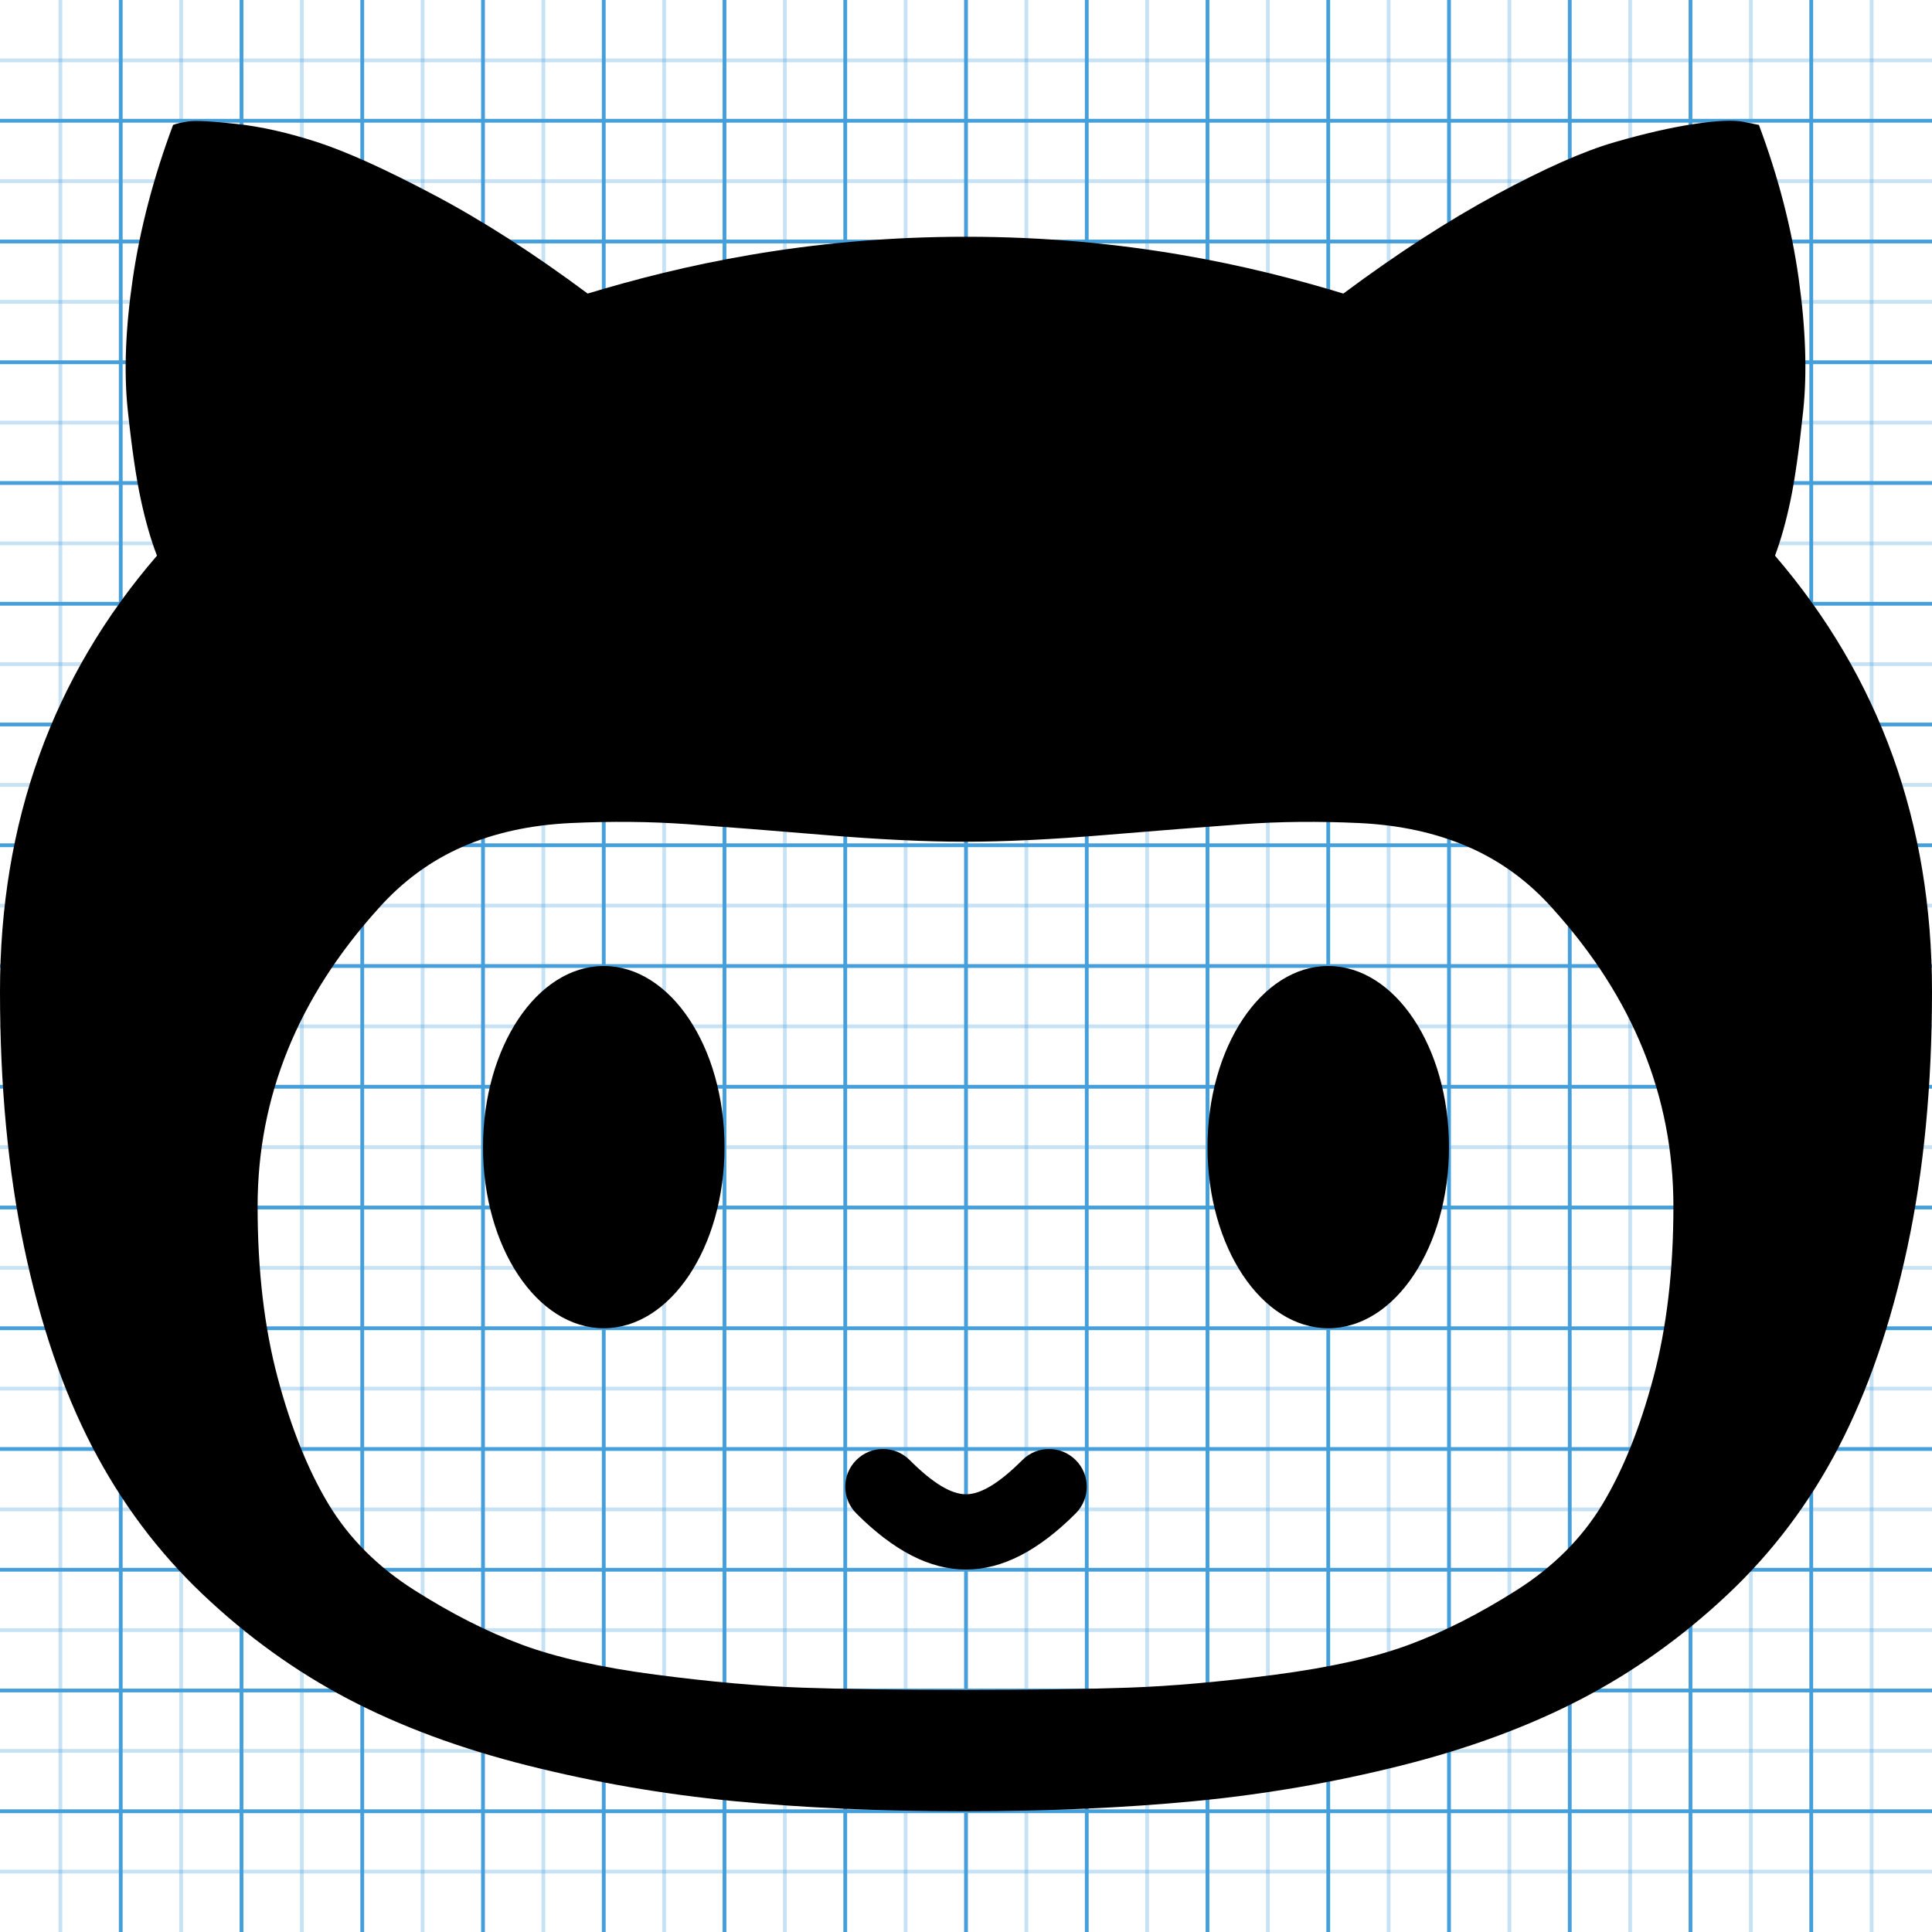 <?xml version="1.0" encoding="utf-8"?>
<!-- Generated by IcoMoon.io -->
<!DOCTYPE svg PUBLIC "-//W3C//DTD SVG 1.1//EN" "http://www.w3.org/Graphics/SVG/1.1/DTD/svg11.dtd">
<svg version="1.1" xmlns="http://www.w3.org/2000/svg" xmlns:xlink="http://www.w3.org/1999/xlink" width="512" height="512" viewBox="0 0 512 512">
<g id="icomoon-ignore">
	<line stroke-width="1" x1="16" y1="0" x2="16" y2="512" stroke="#449FDB" opacity="0.3"></line>
	<line stroke-width="1" x1="32" y1="0" x2="32" y2="512" stroke="#449FDB" opacity="1"></line>
	<line stroke-width="1" x1="48" y1="0" x2="48" y2="512" stroke="#449FDB" opacity="0.3"></line>
	<line stroke-width="1" x1="64" y1="0" x2="64" y2="512" stroke="#449FDB" opacity="1"></line>
	<line stroke-width="1" x1="80" y1="0" x2="80" y2="512" stroke="#449FDB" opacity="0.3"></line>
	<line stroke-width="1" x1="96" y1="0" x2="96" y2="512" stroke="#449FDB" opacity="1"></line>
	<line stroke-width="1" x1="112" y1="0" x2="112" y2="512" stroke="#449FDB" opacity="0.3"></line>
	<line stroke-width="1" x1="128" y1="0" x2="128" y2="512" stroke="#449FDB" opacity="1"></line>
	<line stroke-width="1" x1="144" y1="0" x2="144" y2="512" stroke="#449FDB" opacity="0.3"></line>
	<line stroke-width="1" x1="160" y1="0" x2="160" y2="512" stroke="#449FDB" opacity="1"></line>
	<line stroke-width="1" x1="176" y1="0" x2="176" y2="512" stroke="#449FDB" opacity="0.3"></line>
	<line stroke-width="1" x1="192" y1="0" x2="192" y2="512" stroke="#449FDB" opacity="1"></line>
	<line stroke-width="1" x1="208" y1="0" x2="208" y2="512" stroke="#449FDB" opacity="0.3"></line>
	<line stroke-width="1" x1="224" y1="0" x2="224" y2="512" stroke="#449FDB" opacity="1"></line>
	<line stroke-width="1" x1="240" y1="0" x2="240" y2="512" stroke="#449FDB" opacity="0.3"></line>
	<line stroke-width="1" x1="256" y1="0" x2="256" y2="512" stroke="#449FDB" opacity="1"></line>
	<line stroke-width="1" x1="272" y1="0" x2="272" y2="512" stroke="#449FDB" opacity="0.3"></line>
	<line stroke-width="1" x1="288" y1="0" x2="288" y2="512" stroke="#449FDB" opacity="1"></line>
	<line stroke-width="1" x1="304" y1="0" x2="304" y2="512" stroke="#449FDB" opacity="0.3"></line>
	<line stroke-width="1" x1="320" y1="0" x2="320" y2="512" stroke="#449FDB" opacity="1"></line>
	<line stroke-width="1" x1="336" y1="0" x2="336" y2="512" stroke="#449FDB" opacity="0.3"></line>
	<line stroke-width="1" x1="352" y1="0" x2="352" y2="512" stroke="#449FDB" opacity="1"></line>
	<line stroke-width="1" x1="368" y1="0" x2="368" y2="512" stroke="#449FDB" opacity="0.3"></line>
	<line stroke-width="1" x1="384" y1="0" x2="384" y2="512" stroke="#449FDB" opacity="1"></line>
	<line stroke-width="1" x1="400" y1="0" x2="400" y2="512" stroke="#449FDB" opacity="0.3"></line>
	<line stroke-width="1" x1="416" y1="0" x2="416" y2="512" stroke="#449FDB" opacity="1"></line>
	<line stroke-width="1" x1="432" y1="0" x2="432" y2="512" stroke="#449FDB" opacity="0.3"></line>
	<line stroke-width="1" x1="448" y1="0" x2="448" y2="512" stroke="#449FDB" opacity="1"></line>
	<line stroke-width="1" x1="464" y1="0" x2="464" y2="512" stroke="#449FDB" opacity="0.3"></line>
	<line stroke-width="1" x1="480" y1="0" x2="480" y2="512" stroke="#449FDB" opacity="1"></line>
	<line stroke-width="1" x1="496" y1="0" x2="496" y2="512" stroke="#449FDB" opacity="0.3"></line>
	<line stroke-width="1" x1="0" y1="16" x2="512" y2="16" stroke="#449FDB" opacity="0.3"></line>
	<line stroke-width="1" x1="0" y1="32" x2="512" y2="32" stroke="#449FDB" opacity="1"></line>
	<line stroke-width="1" x1="0" y1="48" x2="512" y2="48" stroke="#449FDB" opacity="0.3"></line>
	<line stroke-width="1" x1="0" y1="64" x2="512" y2="64" stroke="#449FDB" opacity="1"></line>
	<line stroke-width="1" x1="0" y1="80" x2="512" y2="80" stroke="#449FDB" opacity="0.3"></line>
	<line stroke-width="1" x1="0" y1="96" x2="512" y2="96" stroke="#449FDB" opacity="1"></line>
	<line stroke-width="1" x1="0" y1="112" x2="512" y2="112" stroke="#449FDB" opacity="0.3"></line>
	<line stroke-width="1" x1="0" y1="128" x2="512" y2="128" stroke="#449FDB" opacity="1"></line>
	<line stroke-width="1" x1="0" y1="144" x2="512" y2="144" stroke="#449FDB" opacity="0.3"></line>
	<line stroke-width="1" x1="0" y1="160" x2="512" y2="160" stroke="#449FDB" opacity="1"></line>
	<line stroke-width="1" x1="0" y1="176" x2="512" y2="176" stroke="#449FDB" opacity="0.3"></line>
	<line stroke-width="1" x1="0" y1="192" x2="512" y2="192" stroke="#449FDB" opacity="1"></line>
	<line stroke-width="1" x1="0" y1="208" x2="512" y2="208" stroke="#449FDB" opacity="0.3"></line>
	<line stroke-width="1" x1="0" y1="224" x2="512" y2="224" stroke="#449FDB" opacity="1"></line>
	<line stroke-width="1" x1="0" y1="240" x2="512" y2="240" stroke="#449FDB" opacity="0.3"></line>
	<line stroke-width="1" x1="0" y1="256" x2="512" y2="256" stroke="#449FDB" opacity="1"></line>
	<line stroke-width="1" x1="0" y1="272" x2="512" y2="272" stroke="#449FDB" opacity="0.3"></line>
	<line stroke-width="1" x1="0" y1="288" x2="512" y2="288" stroke="#449FDB" opacity="1"></line>
	<line stroke-width="1" x1="0" y1="304" x2="512" y2="304" stroke="#449FDB" opacity="0.3"></line>
	<line stroke-width="1" x1="0" y1="320" x2="512" y2="320" stroke="#449FDB" opacity="1"></line>
	<line stroke-width="1" x1="0" y1="336" x2="512" y2="336" stroke="#449FDB" opacity="0.3"></line>
	<line stroke-width="1" x1="0" y1="352" x2="512" y2="352" stroke="#449FDB" opacity="1"></line>
	<line stroke-width="1" x1="0" y1="368" x2="512" y2="368" stroke="#449FDB" opacity="0.3"></line>
	<line stroke-width="1" x1="0" y1="384" x2="512" y2="384" stroke="#449FDB" opacity="1"></line>
	<line stroke-width="1" x1="0" y1="400" x2="512" y2="400" stroke="#449FDB" opacity="0.3"></line>
	<line stroke-width="1" x1="0" y1="416" x2="512" y2="416" stroke="#449FDB" opacity="1"></line>
	<line stroke-width="1" x1="0" y1="432" x2="512" y2="432" stroke="#449FDB" opacity="0.3"></line>
	<line stroke-width="1" x1="0" y1="448" x2="512" y2="448" stroke="#449FDB" opacity="1"></line>
	<line stroke-width="1" x1="0" y1="464" x2="512" y2="464" stroke="#449FDB" opacity="0.3"></line>
	<line stroke-width="1" x1="0" y1="480" x2="512" y2="480" stroke="#449FDB" opacity="1"></line>
	<line stroke-width="1" x1="0" y1="496" x2="512" y2="496" stroke="#449FDB" opacity="0.3"></line>
</g>
<path d="M256 415.946c-9.577 0-19.154-4.958-29.071-14.875-3.905-3.905-3.905-10.237 0-14.143 3.905-3.904 10.237-3.904 14.143 0 6.103 6.105 10.986 9.072 14.928 9.072 3.941 0 8.825-2.967 14.929-9.071 3.906-3.904 10.236-3.904 14.143 0 3.905 3.905 3.905 10.237 0 14.143-9.918 9.916-19.495 14.874-29.072 14.874zM0 262.746c0 24.946 2.133 47.561 6.4 67.841s10.267 37.87 18 52.766c7.733 14.896 17.511 27.952 29.333 39.17s24.666 20.46 38.533 27.729c13.867 7.268 29.733 13.148 47.6 17.633 17.866 4.487 36.044 7.628 54.533 9.423s38.845 2.692 61.067 2.692c22.222 0 42.621-0.895 61.199-2.69s36.801-4.936 54.666-9.423c17.867-4.487 33.779-10.365 47.734-17.633 13.955-7.269 26.889-16.513 38.799-27.729 11.912-11.218 21.735-24.274 29.467-39.17 7.735-14.897 13.78-32.487 18.135-52.766 4.355-20.28 6.533-42.894 6.533-67.84 0-44.69-13.868-83.186-41.6-115.491 1.6-4.308 2.977-9.243 4.133-14.807 1.154-5.564 2.266-13.416 3.332-23.556 1.069-10.141 0.668-21.852-1.199-35.132-1.867-13.282-5.377-26.832-10.533-40.651l-4-0.809c-2.666-0.538-7.021-0.359-13.066 0.54-6.043 0.897-13.111 2.511-21.199 4.845-8.088 2.332-18.533 6.954-31.334 13.864-12.799 6.909-26.31 15.659-40.533 26.248-24.178-7.359-57.51-15.058-100-15.058-42.488 0-75.911 7.698-100.265 15.057-14.223-10.59-27.778-19.294-40.667-26.114s-23.201-11.487-30.934-13.999c-7.734-2.512-14.889-4.128-21.467-4.845s-10.801-0.943-12.667-0.673c-1.866 0.269-3.244 0.583-4.133 0.942-5.157 13.82-8.712 27.37-10.668 40.652-1.955 13.28-2.4 24.946-1.333 34.996s2.222 17.949 3.467 23.691c1.245 5.743 2.667 10.679 4.267 14.807-27.733 32.125-41.6 70.621-41.6 115.49zM68.268 319.702c0-29.011 10.666-55.319 32-78.928 6.4-7.203 13.823-12.656 22.267-16.356 8.445-3.701 18.044-5.803 28.8-6.303s21.022-0.4 30.8 0.3c9.778 0.701 21.867 1.651 36.267 2.851 14.399 1.202 26.844 1.801 37.333 1.801 10.488 0 22.934-0.6 37.332-1.801 14.403-1.2 26.491-2.15 36.268-2.851 9.78-0.7 20.045-0.8 30.801-0.3 10.756 0.501 20.401 2.602 28.934 6.303 8.533 3.7 16 9.153 22.4 16.356 21.332 23.609 32 49.917 32 78.928 0 17.006-1.777 32.162-5.334 45.467-3.555 13.306-8.045 24.458-13.467 33.461s-13.024 16.609-22.799 22.81c-9.779 6.203-19.246 11.005-28.4 14.405-9.156 3.4-20.979 6.052-35.467 7.953-14.491 1.898-27.467 3.051-38.936 3.45-11.467 0.4-25.91 0.6-43.332 0.6s-31.822-0.201-43.2-0.6c-11.378-0.399-24.311-1.552-38.8-3.45-14.489-1.901-26.311-4.552-35.467-7.953s-18.622-8.202-28.4-14.405c-9.778-6.202-17.378-13.806-22.8-22.81-5.423-9.003-9.912-20.155-13.467-33.461-3.555-13.305-5.333-28.461-5.333-45.467zM128 304.002c0-26.51 14.327-48 32-48s32 21.49 32 48c0 26.51-14.327 48-32 48s-32-21.49-32-48zM320 304.002c0-26.51 14.327-48 32-48s32 21.49 32 48c0 26.51-14.327 48-32 48s-32-21.49-32-48z"></path>
</svg>
